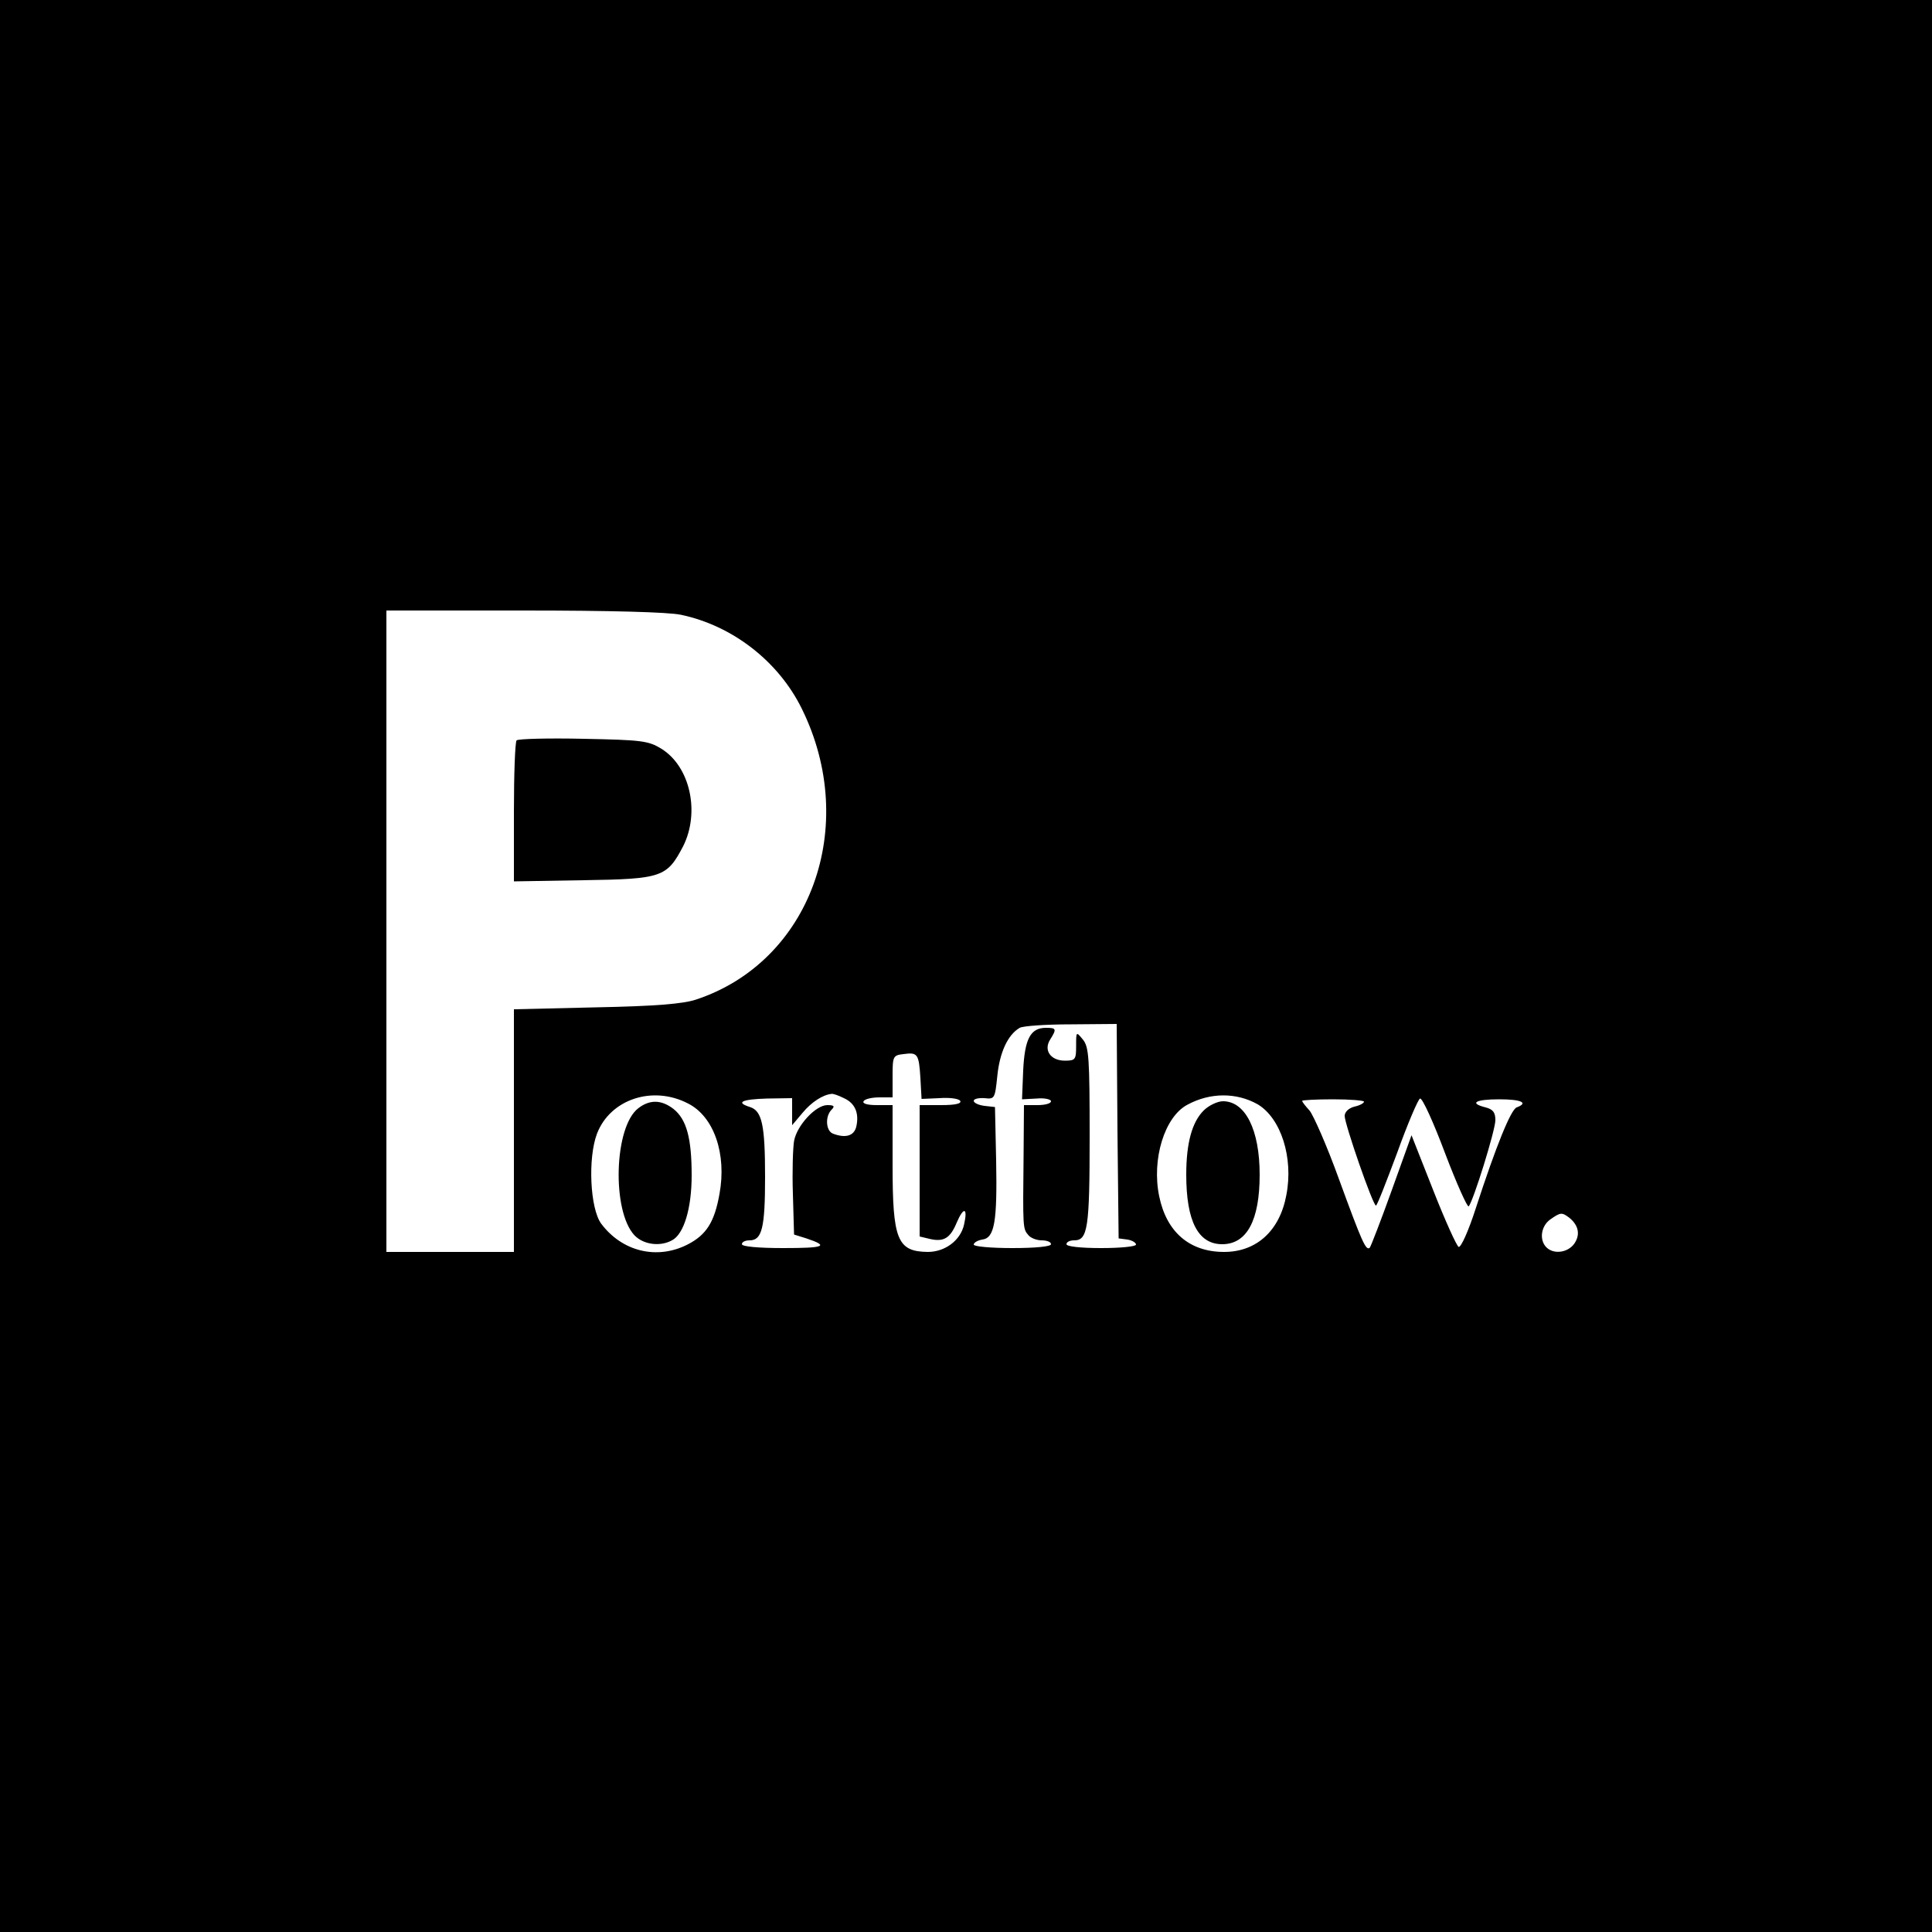<?xml version="1.0" standalone="no"?>
<!DOCTYPE svg PUBLIC "-//W3C//DTD SVG 20010904//EN"
 "http://www.w3.org/TR/2001/REC-SVG-20010904/DTD/svg10.dtd">
<svg version="1.0" xmlns="http://www.w3.org/2000/svg"
 width="500pt" height="500pt" viewBox="0 0 500 500"
 preserveAspectRatio="xMidYMid meet">
<g transform="translate(0,500) scale(0.1,-0.1)"
fill="#000000" stroke="none">
<path d="M0 2500 l0 -2500 2500 0 2500 0 0 2500 0 2500 -2500 0 -2500 0 0
-2500z m1762 909 c134 -28 253 -121 313 -243 150 -304 23 -655 -274 -753 -33
-11 -106 -17 -258 -20 l-213 -5 0 -314 0 -314 -165 0 -165 0 0 830 0 830 355
0 c222 0 374 -4 407 -11z m1130 -1337 l3 -277 23 -3 c12 -2 22 -8 22 -13 0 -5
-40 -9 -90 -9 -53 0 -90 4 -90 10 0 6 9 10 20 10 35 0 40 31 40 268 0 204 -2
232 -17 251 -18 22 -18 22 -18 -16 0 -35 -2 -38 -29 -38 -37 0 -56 27 -38 55
17 27 16 30 -11 30 -40 0 -55 -28 -59 -110 l-3 -75 38 2 c20 2 37 -2 37 -7 0
-6 -16 -10 -35 -10 l-35 0 -1 -132 c-2 -184 -2 -188 12 -204 6 -8 22 -14 35
-14 13 0 24 -4 24 -10 0 -6 -40 -10 -100 -10 -55 0 -100 4 -100 9 0 5 10 11
22 13 32 4 39 46 36 205 l-3 138 -27 3 c-16 2 -28 8 -28 13 0 5 12 8 28 7 26
-3 27 -1 33 57 6 61 27 107 58 125 9 5 69 9 133 9 l118 1 2 -278z m-510 138
l3 -54 46 2 c26 2 50 -1 54 -7 4 -7 -12 -11 -49 -11 l-56 0 0 -170 0 -170 25
-6 c37 -9 54 1 71 42 18 42 29 39 19 -5 -9 -41 -49 -71 -94 -71 -79 1 -91 32
-91 224 l0 156 -41 0 c-24 0 -38 4 -34 10 3 6 22 10 41 10 l34 0 0 54 c0 52 1
55 28 58 37 5 40 1 44 -62z m-601 -66 c67 -34 100 -131 81 -234 -13 -73 -34
-106 -83 -131 -79 -40 -169 -18 -223 54 -29 39 -35 170 -11 233 34 89 144 126
236 78z m403 14 c29 -13 40 -39 32 -74 -6 -24 -28 -30 -60 -18 -19 7 -21 45
-4 62 9 9 7 12 -11 12 -30 0 -79 -53 -86 -93 -3 -18 -5 -79 -3 -137 l3 -105
32 -10 c60 -20 47 -25 -60 -25 -65 0 -107 4 -107 10 0 6 9 10 20 10 32 0 40
32 40 164 0 135 -8 171 -39 181 -38 12 -22 20 44 22 l65 1 0 -35 0 -35 27 32
c23 28 53 47 75 49 4 1 18 -4 32 -11z m1071 -16 c60 -36 93 -138 74 -235 -17
-92 -77 -147 -161 -147 -89 0 -149 51 -168 144 -20 96 14 206 73 237 59 32
127 32 182 1z m275 7 c0 -4 -11 -10 -25 -13 -15 -4 -25 -14 -25 -24 0 -21 73
-232 81 -232 3 0 27 62 55 137 27 75 54 138 59 140 6 2 35 -62 65 -142 30 -79
58 -141 61 -137 12 14 69 197 69 223 0 20 -6 28 -25 33 -44 11 -27 21 35 21
57 0 77 -9 45 -21 -15 -6 -53 -99 -106 -262 -18 -56 -38 -101 -44 -99 -5 2
-35 68 -66 147 l-56 142 -51 -142 c-28 -78 -54 -145 -57 -149 -10 -9 -20 14
-80 178 -31 86 -66 165 -76 177 -10 11 -19 22 -19 25 0 2 36 4 80 4 44 0 80
-3 80 -6z m532 -301 c24 -20 28 -44 12 -67 -17 -23 -53 -28 -72 -9 -19 19 -14
55 10 72 27 19 30 19 50 4z"/>
<path d="M1337 3084 c-4 -4 -7 -88 -7 -186 l0 -179 179 3 c205 3 217 8 259 88
44 88 18 206 -56 252 -34 21 -51 23 -202 26 -91 2 -168 0 -173 -4z"/>
<path d="M1652 2132 c-63 -48 -69 -266 -10 -329 23 -24 66 -30 97 -13 31 16
51 83 51 168 0 96 -13 145 -47 172 -31 24 -61 25 -91 2z"/>
<path d="M3115 2126 c-30 -30 -45 -84 -45 -166 0 -121 31 -180 93 -180 64 0
97 62 97 180 0 116 -37 190 -95 190 -14 0 -37 -11 -50 -24z"/>
</g>
</svg>

